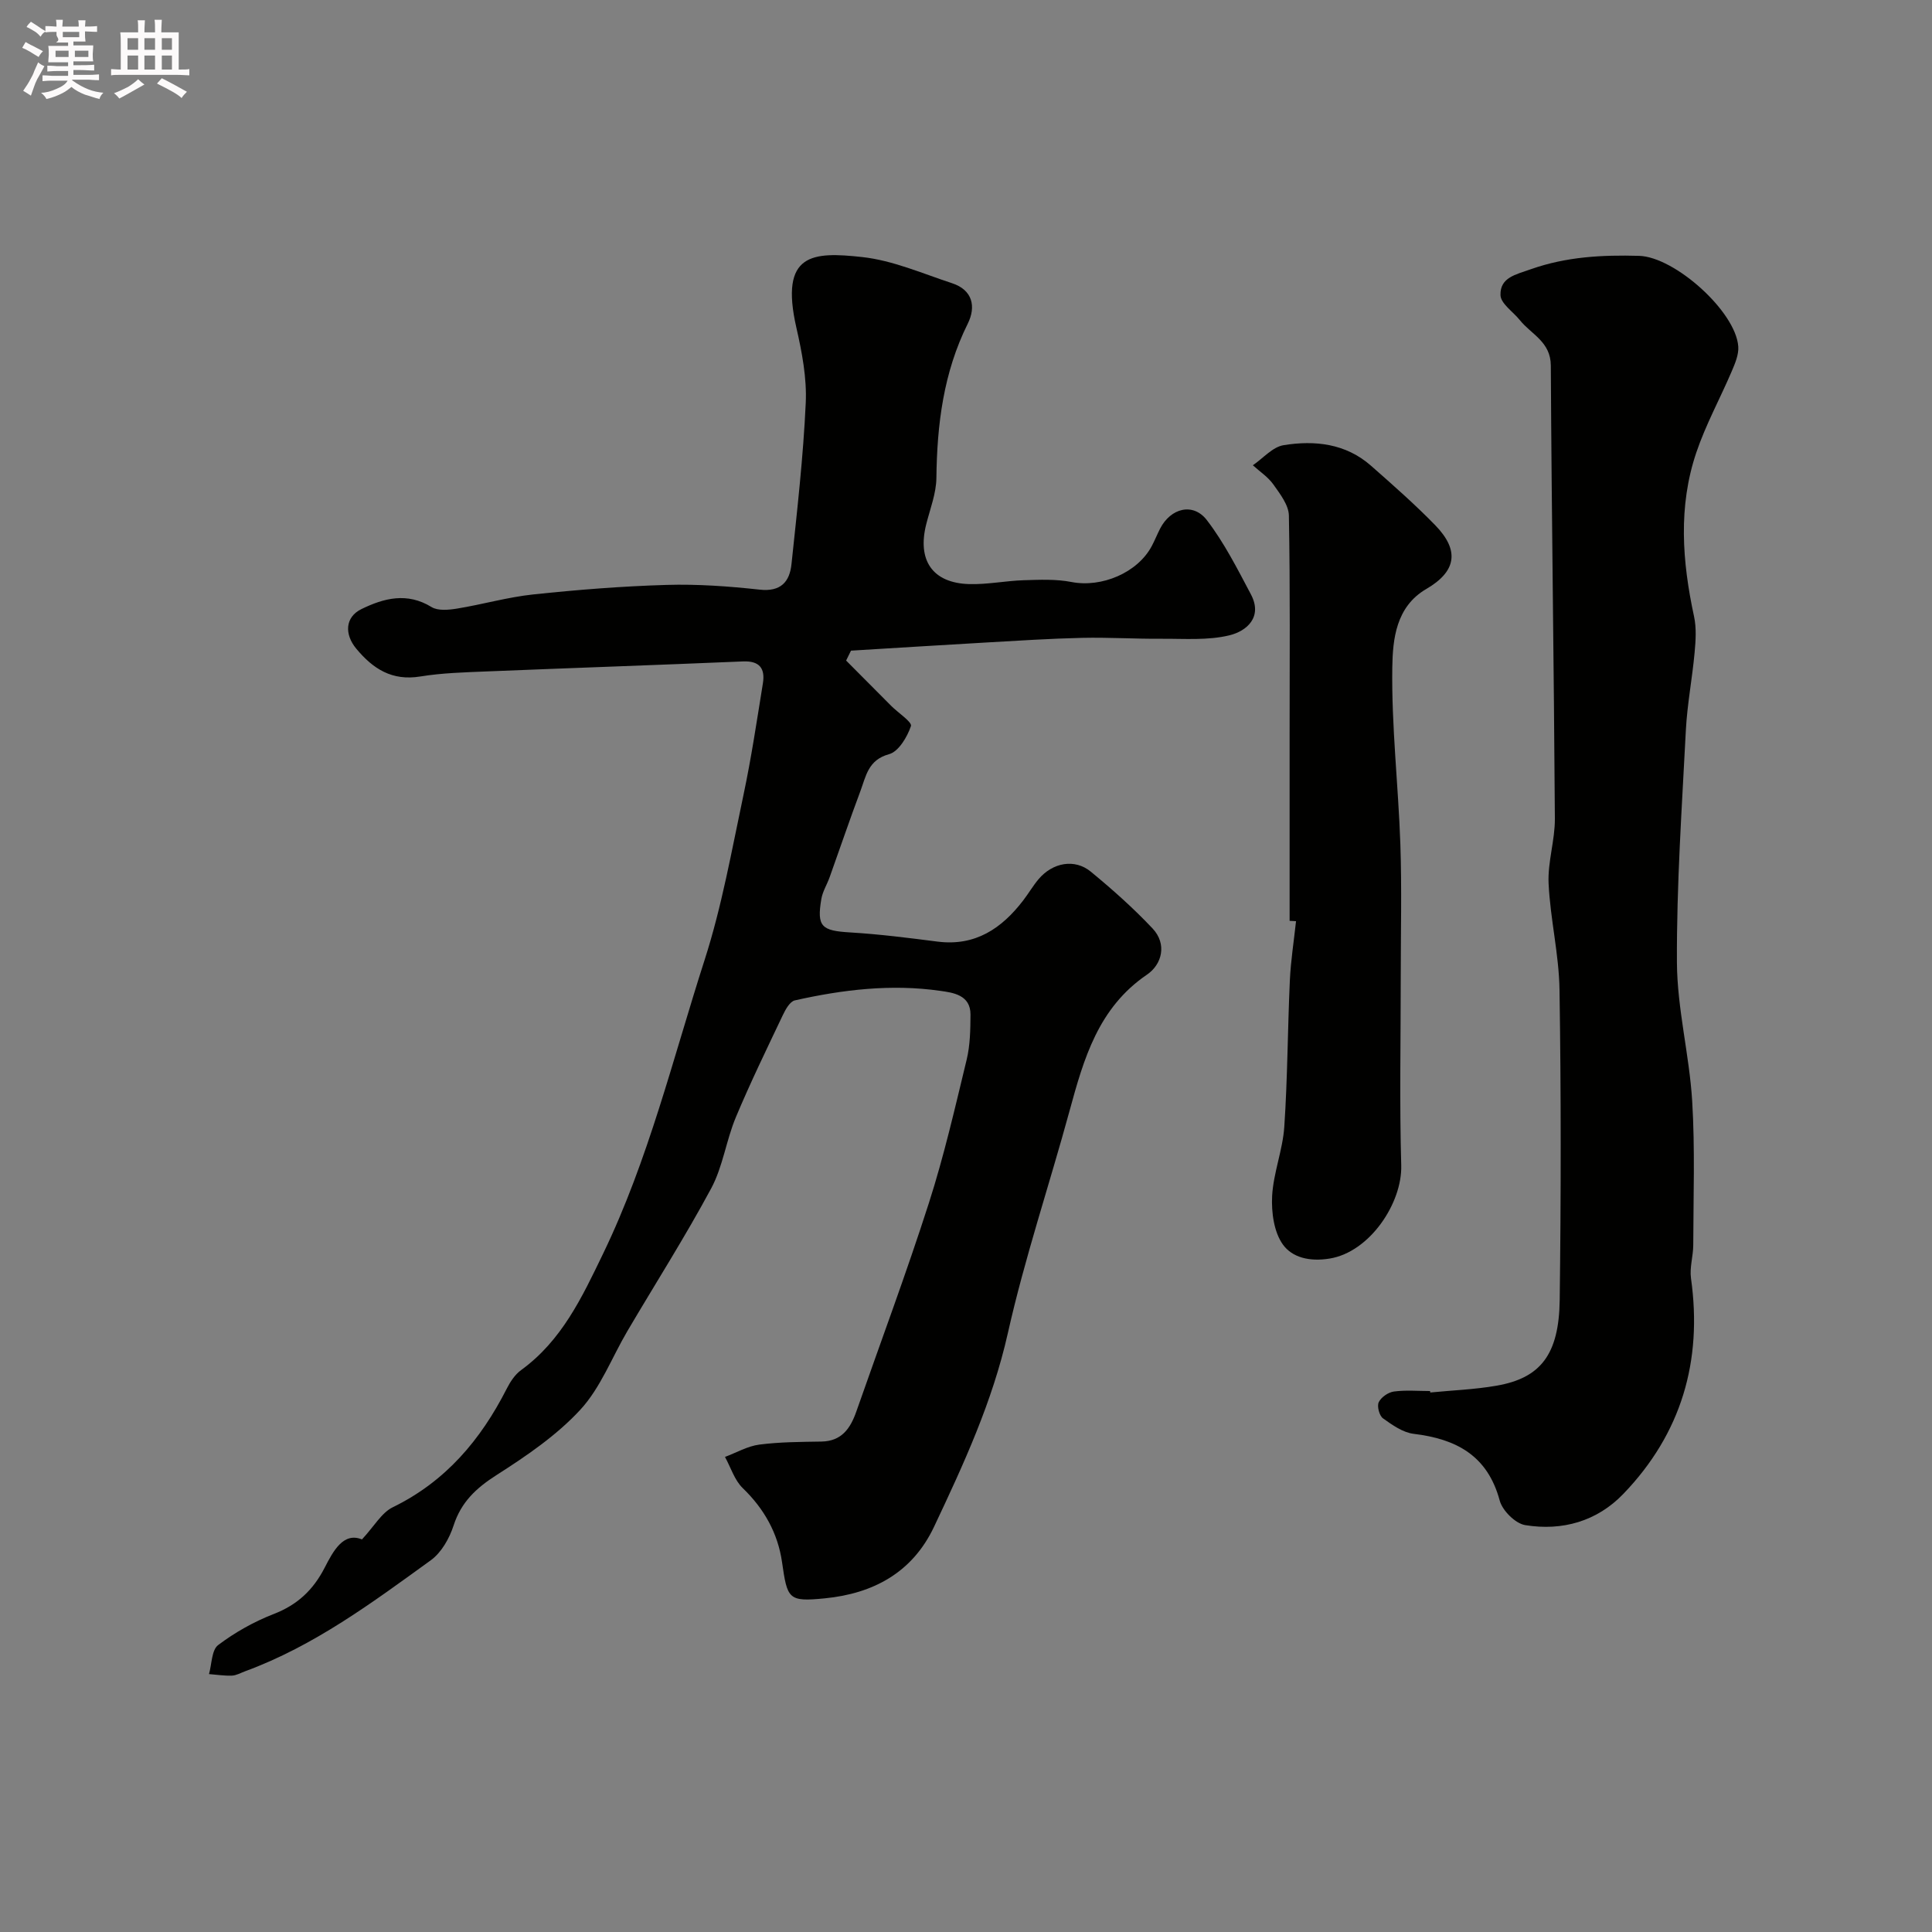 <svg enable-background="new 0 0 400 400" viewBox="0 0 400 400" xmlns="http://www.w3.org/2000/svg"><rect x="0" y="0" width="400" height="400" fill="#808080" stroke="none"/><path d="m6.8 9.5c.6.3 1.3.7 2.1 1.1-.4.4-.7.8-.9 1.2-.7-.4-1.3-.8-1.8-1.1s-1.1-.6-1.6-.8c.2-.4.5-.8.7-1.2.4.2.8.5 1.5.8zm.9 6.9c-.3.6-.5 1.1-.7 1.7s-.4 1.1-.6 1.7c-.6-.4-1.1-.7-1.6-1 .7-1 1.2-1.8 1.5-2.4.3-.5.6-1.1.8-1.7.3-.6.5-1.2.8-1.8.3.3.8.6 1.3.8-.7 1.3-1.2 2.2-1.5 2.7zm.1-11c.4.3 1 .7 1.7 1.1-.5.2-.8.6-1.1 1.1-.5-.6-1-1-1.4-1.2s-.9-.6-1.5-.8c.2-.4.5-.7.9-1.1.5.3.9.6 1.4.9zm10.5 13.1c1 .4 2 .6 3.1.7-.4.4-.7.8-.8 1.3-.9-.2-1.9-.6-3-.9-1-.4-2-.9-2.8-1.6-.5.4-1.1.9-1.9 1.3s-1.9.9-3.3 1.2c-.1-.3-.5-.8-1.1-1.3 1 0 2.1-.3 3.2-.8 1.2-.5 1.9-1 2.3-1.7h-3.2c-.4 0-1 0-2 .1v-1.2c1 0 1.7.1 2 .1h3.3v-1h-2.3c-.2 0-.9 0-2 .1v-1.2c1.2 0 1.9.1 2 .1h2.3v-.8h-4.1c0-.7.1-1.2.1-1.6 0-.5 0-1.1-.1-1.8h4.1v-.7h-2.5c1-.6.1-1.1.1-1.6v-.6h-.5c-.4 0-1 0-1.8.1v-1.3c1.2 0 1.9.1 2.1.1h.2c0-.3 0-.8-.1-1.4h1.4c0 .6-.1 1-.1 1.4h3.4c0-.4 0-.8-.1-1.3h1.5c0 .4-.1.9-.1 1.3.7 0 1.5 0 2.5-.1v1.2c-1 0-1.8-.1-2.5-.1v.6c0 .3 0 .8.1 1.5h-2.5v.8h4.1c0 .7-.1 1.3-.1 1.8s0 1 .1 1.5h-4.1v.8h1.4c.8 0 1.8 0 2.9-.1v1.2c-1 0-1.9-.1-2.8-.1h-1.5v1h3.2c.3 0 1 0 2.1-.1v1.2c-1.1 0-1.8-.1-2.1-.1h-3.4l-.1.1c1.4 1 2.4 1.5 3.4 1.9zm-4.1-6.7v-1.3h-2.7v1.3zm2.2-4.1v-1.1h-3.4v1.1zm1.9 4.1v-1.3h-2.8v1.3z" fill="#fcfafa"/><path d="m37 6.7v2.3 5.4c1 0 1.8 0 2.2-.1v1.3c-.6 0-1.5-.1-2.5-.1h-11.9c-.7 0-1.3 0-1.8.1v-1.3c.5 0 1.1.1 2 .1v-5.2c0-1 0-1.8-.1-2.5h3.7c0-1.3 0-2.1-.1-2.5h1.5c0 .4-.1 1.3-.1 2.5h2.2c0-1.2 0-2.1-.1-2.6h1.5c0 .4-.1 1.3-.1 2.6zm-12.3 13.7c-.3-.4-.7-.8-1.1-1.1 1.1-.4 2.1-.9 2.9-1.3.8-.5 1.5-1 2.1-1.6.4.4.9.8 1.3 1.1-2.5 1.4-4.2 2.4-5.2 2.9zm3.9-10.1v-2.4h-2.2v2.4zm0 4.1v-2.9h-2.2v2.9zm3.5-4.1v-2.4h-2.2v2.4zm0 4.1v-2.9h-2.2v2.9zm.4 2.9 1-1.1c.6.3 1.4.7 2.5 1.3s2 1.1 2.7 1.5c-.4.4-.8.8-1.1 1.3-.8-.8-2.5-1.7-5.1-3zm3.1-7v-2.4h-2.1v2.4zm0 4.1v-2.9h-2.1v2.9z" fill="#fcfafa"/><g fill="#010100"><path d="m175.18 136.76c3.12 3.13 6.23 6.27 9.35 9.4 1.44 1.44 4.35 3.34 4.07 4.17-.77 2.27-2.56 5.28-4.54 5.82-4.33 1.18-4.77 4.56-5.92 7.63-2.22 5.91-4.24 11.89-6.37 17.83-.54 1.52-1.46 2.96-1.72 4.52-.97 5.73.04 6.57 5.97 6.92 6.05.36 12.08 1.13 18.09 1.9 7.81.99 13.28-2.71 17.75-8.55 1.09-1.42 2-2.99 3.15-4.36 2.92-3.47 7.49-4.32 10.83-1.57 4.46 3.67 8.81 7.54 12.77 11.74 3.08 3.26 1.95 7.47-1.13 9.57-10.11 6.88-13.1 17.43-16.05 28.24-4.19 15.36-9.29 30.5-12.77 46.01-3.19 14.2-9.15 27.11-15.27 40.06-4.49 9.51-12.6 13.84-22.63 14.83-7.57.75-7.75.15-8.85-7.51-.86-5.96-3.69-11.03-8.13-15.31-1.71-1.65-2.48-4.28-3.68-6.46 2.36-.88 4.66-2.23 7.1-2.55 4.24-.55 8.57-.56 12.86-.63 4.2-.07 6.01-2.73 7.23-6.21 5.03-14.38 10.37-28.66 15.02-43.16 3.13-9.74 5.42-19.76 7.83-29.71.72-2.99.77-6.19.79-9.3.03-4.12-3.66-4.57-6.29-4.94-10.12-1.45-20.17-.25-30.08 1.98-1.03.23-1.94 1.9-2.51 3.1-3.33 7.01-6.73 13.99-9.72 21.14-1.99 4.78-2.67 10.19-5.09 14.69-5.4 10.04-11.54 19.68-17.33 29.51-3.23 5.48-5.56 11.76-9.77 16.32-4.92 5.33-11.19 9.59-17.36 13.53-4.21 2.69-7.3 5.58-8.87 10.43-.86 2.66-2.52 5.6-4.71 7.19-12.12 8.77-24.17 17.74-38.43 22.98-.91.33-1.82.87-2.75.91-1.58.06-3.17-.2-4.75-.32.59-2.06.53-4.98 1.9-6.01 3.48-2.63 7.44-4.85 11.51-6.43 4.9-1.9 8.16-4.96 10.54-9.59 1.78-3.47 3.89-7.42 7.72-5.85 2.54-2.73 4.06-5.53 6.38-6.66 10.94-5.33 18.21-13.96 23.59-24.54.73-1.43 1.7-2.93 2.97-3.85 8.43-6.12 12.61-15.05 16.98-24.1 9.41-19.48 14.46-40.43 21.03-60.85 3.57-11.1 5.61-22.7 8.04-34.14 1.62-7.64 2.77-15.39 4.02-23.11.49-3.04-.66-4.67-4.1-4.53-17.68.75-35.37 1.35-53.05 2.07-4.61.19-9.26.31-13.79 1.05-5.84.95-9.76-1.56-13.25-5.76-2.48-2.99-2.33-6.54 1.08-8.2 4.65-2.27 9.45-3.52 14.5-.42 1.34.82 3.56.6 5.29.32 5.28-.86 10.48-2.37 15.79-2.93 9.17-.97 18.38-1.7 27.59-1.97 6.42-.19 12.89.28 19.28.98 4.38.48 6.2-1.64 6.58-5.29 1.17-11.1 2.44-22.22 2.95-33.36.24-5.15-.77-10.47-1.93-15.55-3.56-15.57 3.41-15.77 13.61-14.66 6.33.69 12.47 3.4 18.62 5.42 4.27 1.4 4.99 4.86 3.24 8.38-5.03 10.12-6.36 20.85-6.49 31.95-.04 3.18-1.29 6.36-2.09 9.51-1.92 7.51 1.26 12.22 8.86 12.45 3.75.11 7.53-.68 11.3-.8 3.3-.1 6.7-.26 9.91.37 6.22 1.21 13.71-1.91 16.64-7.5.61-1.16 1.1-2.38 1.69-3.54 2.19-4.28 6.84-5.48 9.69-1.77 3.6 4.69 6.32 10.09 9.11 15.35 2.49 4.69-.82 7.62-4.46 8.5-4.47 1.08-9.32.68-14.01.71-5.48.04-10.97-.31-16.45-.19-6.62.15-13.23.58-19.85.96-9.34.53-18.68 1.13-28.02 1.69-.32.68-.66 1.36-1.01 2.05z"/><path d="m296.12 288.3c4.58-.45 9.22-.62 13.74-1.41 9.09-1.58 12.91-6.43 13.06-17.74.27-21.4.29-42.81-.04-64.22-.11-7.34-1.91-14.64-2.26-22-.21-4.45 1.33-8.97 1.3-13.45-.19-31.27-.68-62.53-.84-93.8-.03-4.94-4.05-6.45-6.42-9.41-1.4-1.74-3.96-3.42-4-5.18-.1-3.65 3.15-4.24 6.31-5.36 7.35-2.59 14.77-2.97 22.37-2.76 7.39.2 20.03 11.52 20.55 18.77.12 1.67-.66 3.5-1.35 5.12-2.4 5.63-5.39 11.06-7.34 16.84-3.78 11.19-2.92 22.58-.46 33.96.51 2.38.34 4.98.11 7.45-.49 5.37-1.53 10.69-1.81 16.06-.82 16.02-1.93 32.06-1.85 48.09.05 9.57 2.57 19.11 3.16 28.71.6 9.91.24 19.88.22 29.82-.01 2.29-.78 4.64-.47 6.86 2.41 17.14-1.99 32.15-14 44.64-5.47 5.69-12.65 7.72-20.32 6.47-2.04-.33-4.72-3-5.28-5.08-2.51-9.33-8.99-12.76-17.81-13.82-2.24-.27-4.44-1.83-6.36-3.21-.76-.55-1.27-2.5-.88-3.33.49-1.04 1.97-2.06 3.14-2.22 2.45-.33 4.99-.1 7.49-.1.02.1.03.2.04.3z"/><path d="m267 190.65c0-12.77 0-25.53 0-38.3 0-15.2.13-30.41-.15-45.61-.04-2.17-1.82-4.47-3.2-6.42-1.1-1.56-2.82-2.68-4.26-3.99 2.11-1.44 4.08-3.79 6.36-4.16 6.47-1.05 12.89-.35 18.12 4.27 4.52 3.98 9.06 7.97 13.26 12.28 5.14 5.28 4.38 9.6-1.83 13.22-6.3 3.67-6.95 10.43-7.04 16.25-.18 12.18 1.25 24.38 1.67 36.59.31 9.16.08 18.33.08 27.5 0 13-.27 26.01.1 39 .22 7.78-6.49 17.93-14.81 19.29-4.2.69-7.77-.23-9.69-2.9-1.86-2.59-2.4-6.68-2.23-10.04.26-4.82 2.2-9.53 2.52-14.35.68-10.08.69-20.2 1.15-30.29.19-4.1.84-8.18 1.28-12.27-.45-.03-.89-.05-1.33-.07z"/></g></svg>